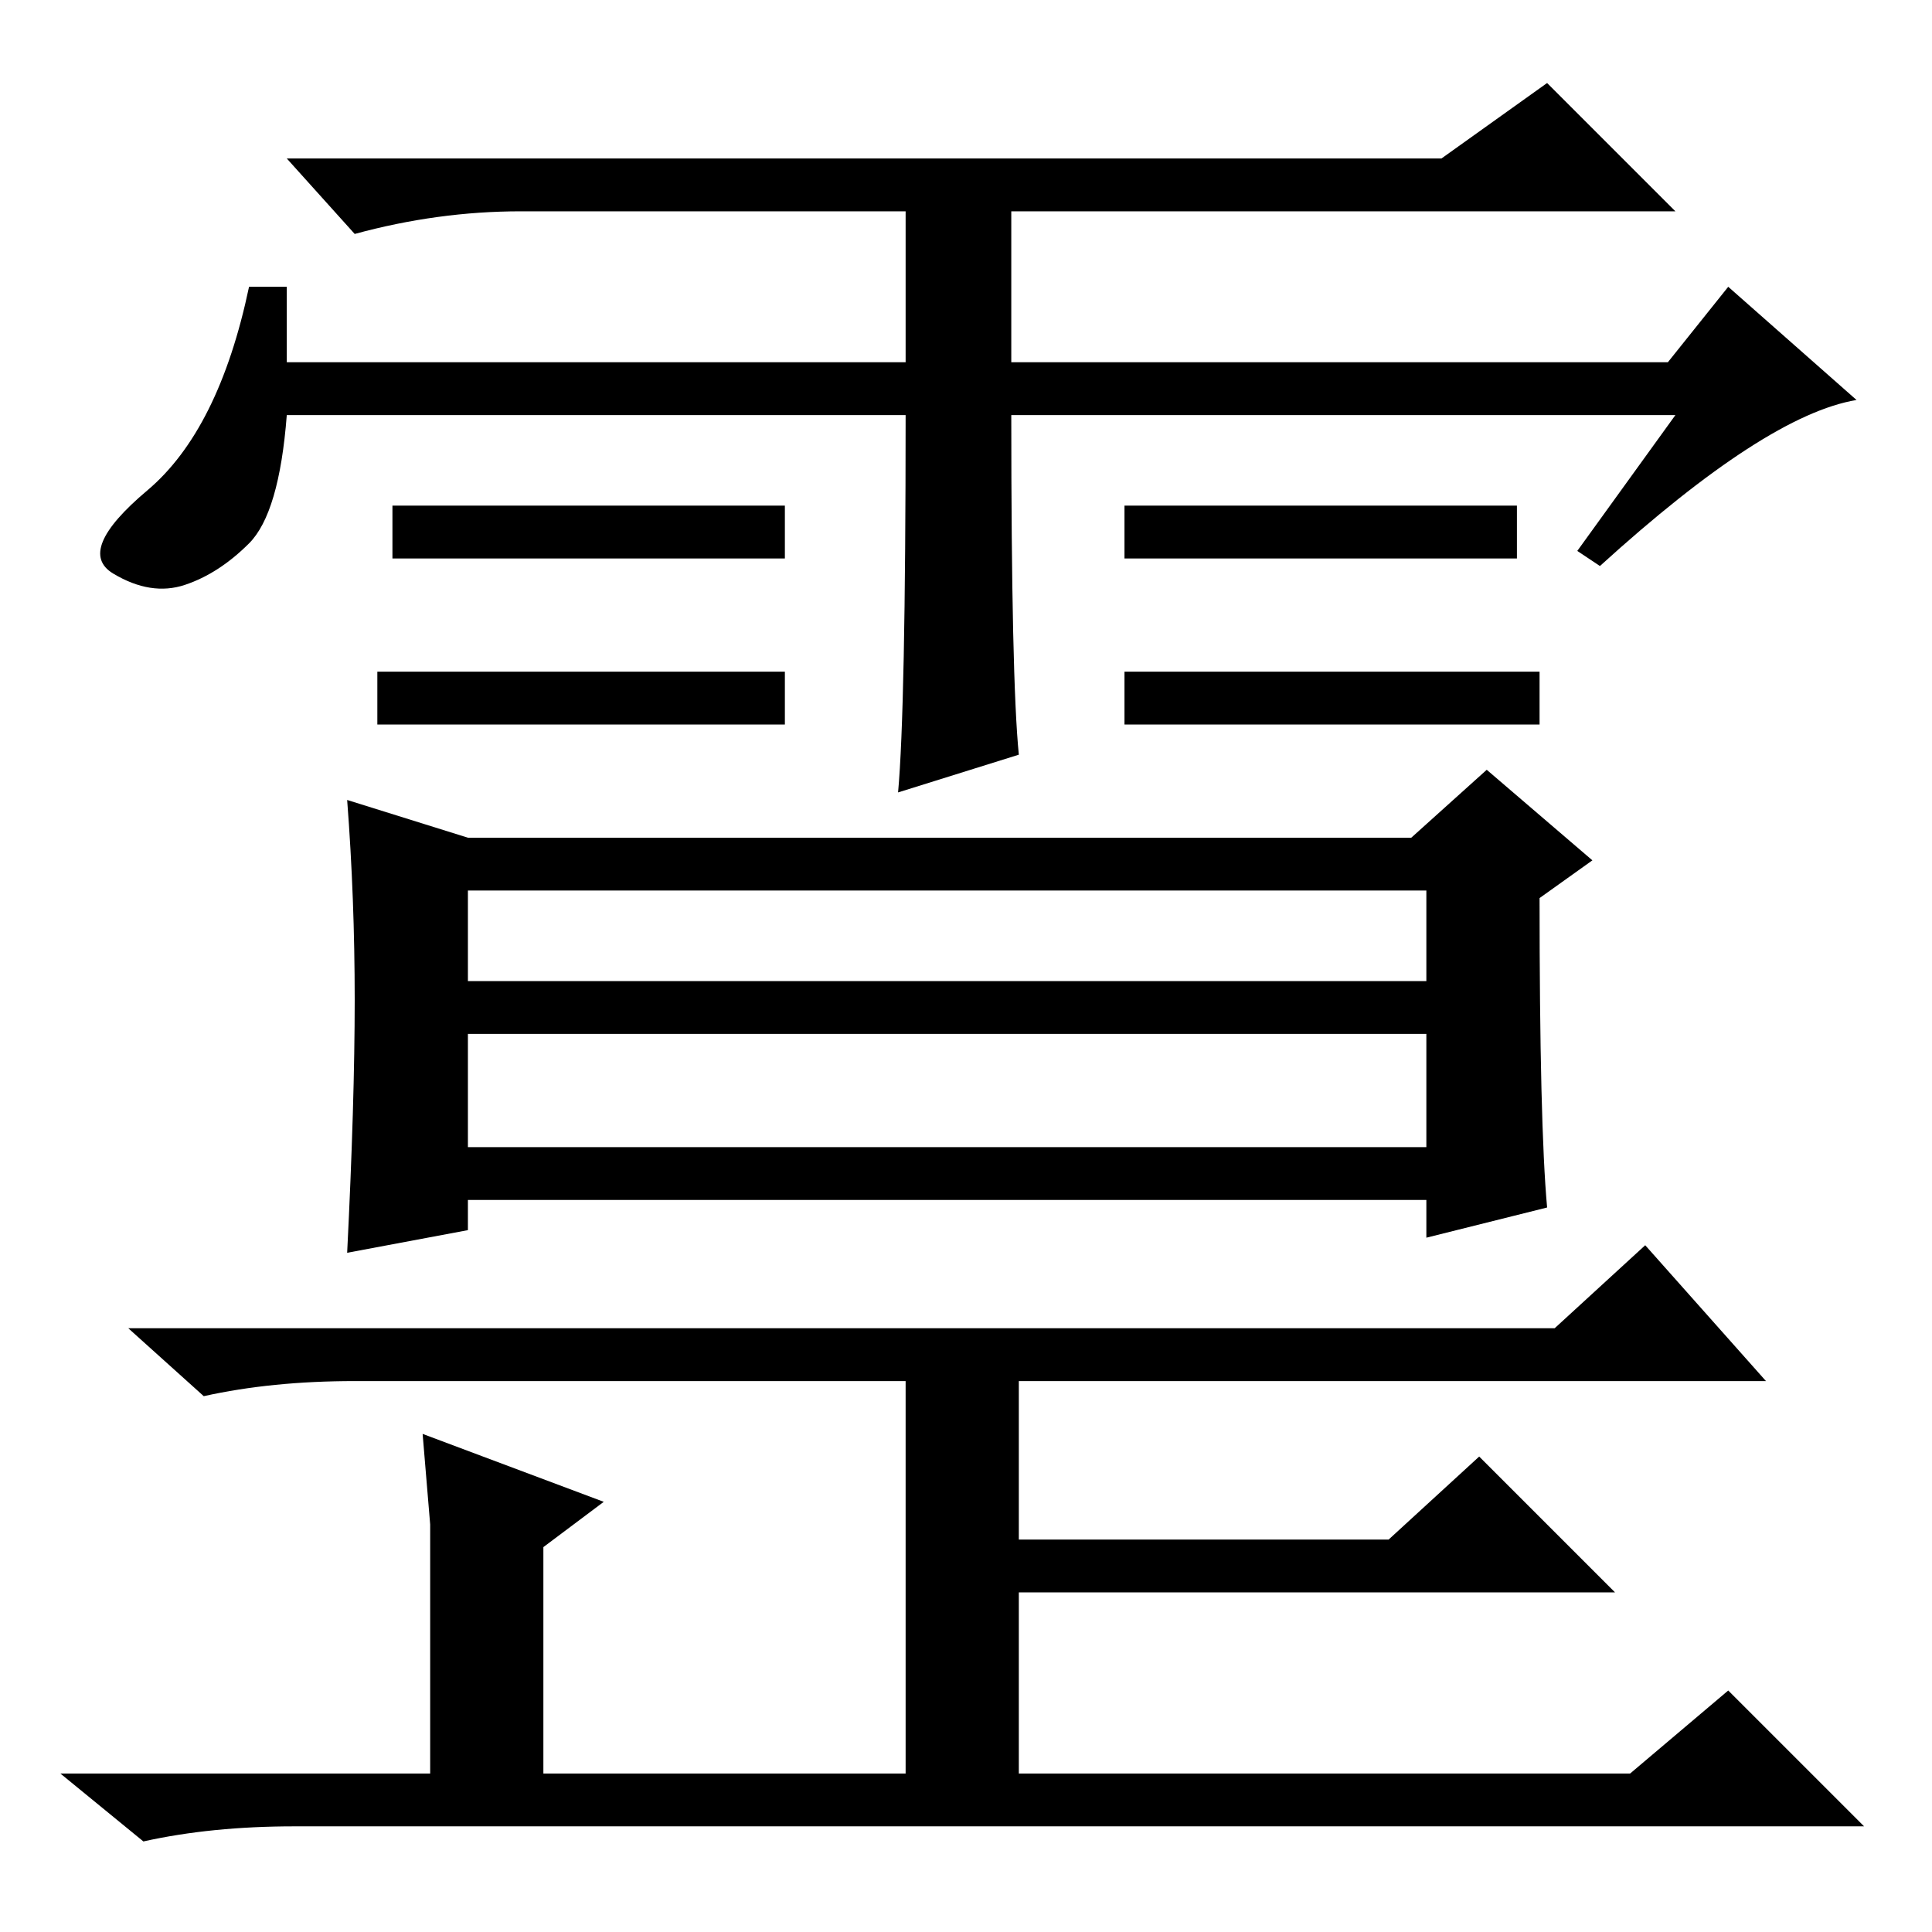 <?xml version="1.0" standalone="no"?>
<!DOCTYPE svg PUBLIC "-//W3C//DTD SVG 1.1//EN" "http://www.w3.org/Graphics/SVG/1.1/DTD/svg11.dtd" >
<svg xmlns="http://www.w3.org/2000/svg" xmlns:xlink="http://www.w3.org/1999/xlink" version="1.1" viewBox="0 -36 256 256">
  <g transform="matrix(1 0 0 -1 0 220)">
   <path fill="currentColor"
d="M47 123.5q0 13.5 -1 26.5l16 -5h125l10 9l14 -12l-7 -5q0 -30 1 -41l-16 -4v5h-127v-4l-16 -3q1 20 1 33.5zM204 167v-7h-55v7h55zM120 201h-82q-1 -13 -5 -17t-8.5 -5.5t-9.5 1.5t4.5 11t13.5 27h5v-10h82v20h-51q-11 0 -22 -3l-9 10h153l14 10l17 -17h-88v-20h87l8 10
l17 -15q-12 -2 -34 -22l-3 2l13 18h-88q0 -35 1 -45l-16 -5q1 11 1 50zM104 189v-7h-52v7h52zM201 189v-7h-52v7h52zM104 167v-7h-54v7h54zM62 104h127v15h-127v-15zM62 126h127v12h-127v-12zM47 73q-11 0 -20 -2l-10 9h189l12 11l16 -18h-99v-21h49l12 11l18 -18h-79v-24
h81l13 11l18 -18h-208q-11 0 -20 -2l-11 9h49v22v11l-1 12l24 -9l-8 -6v-30h48v52h-73z" />
  </g>

</svg>
